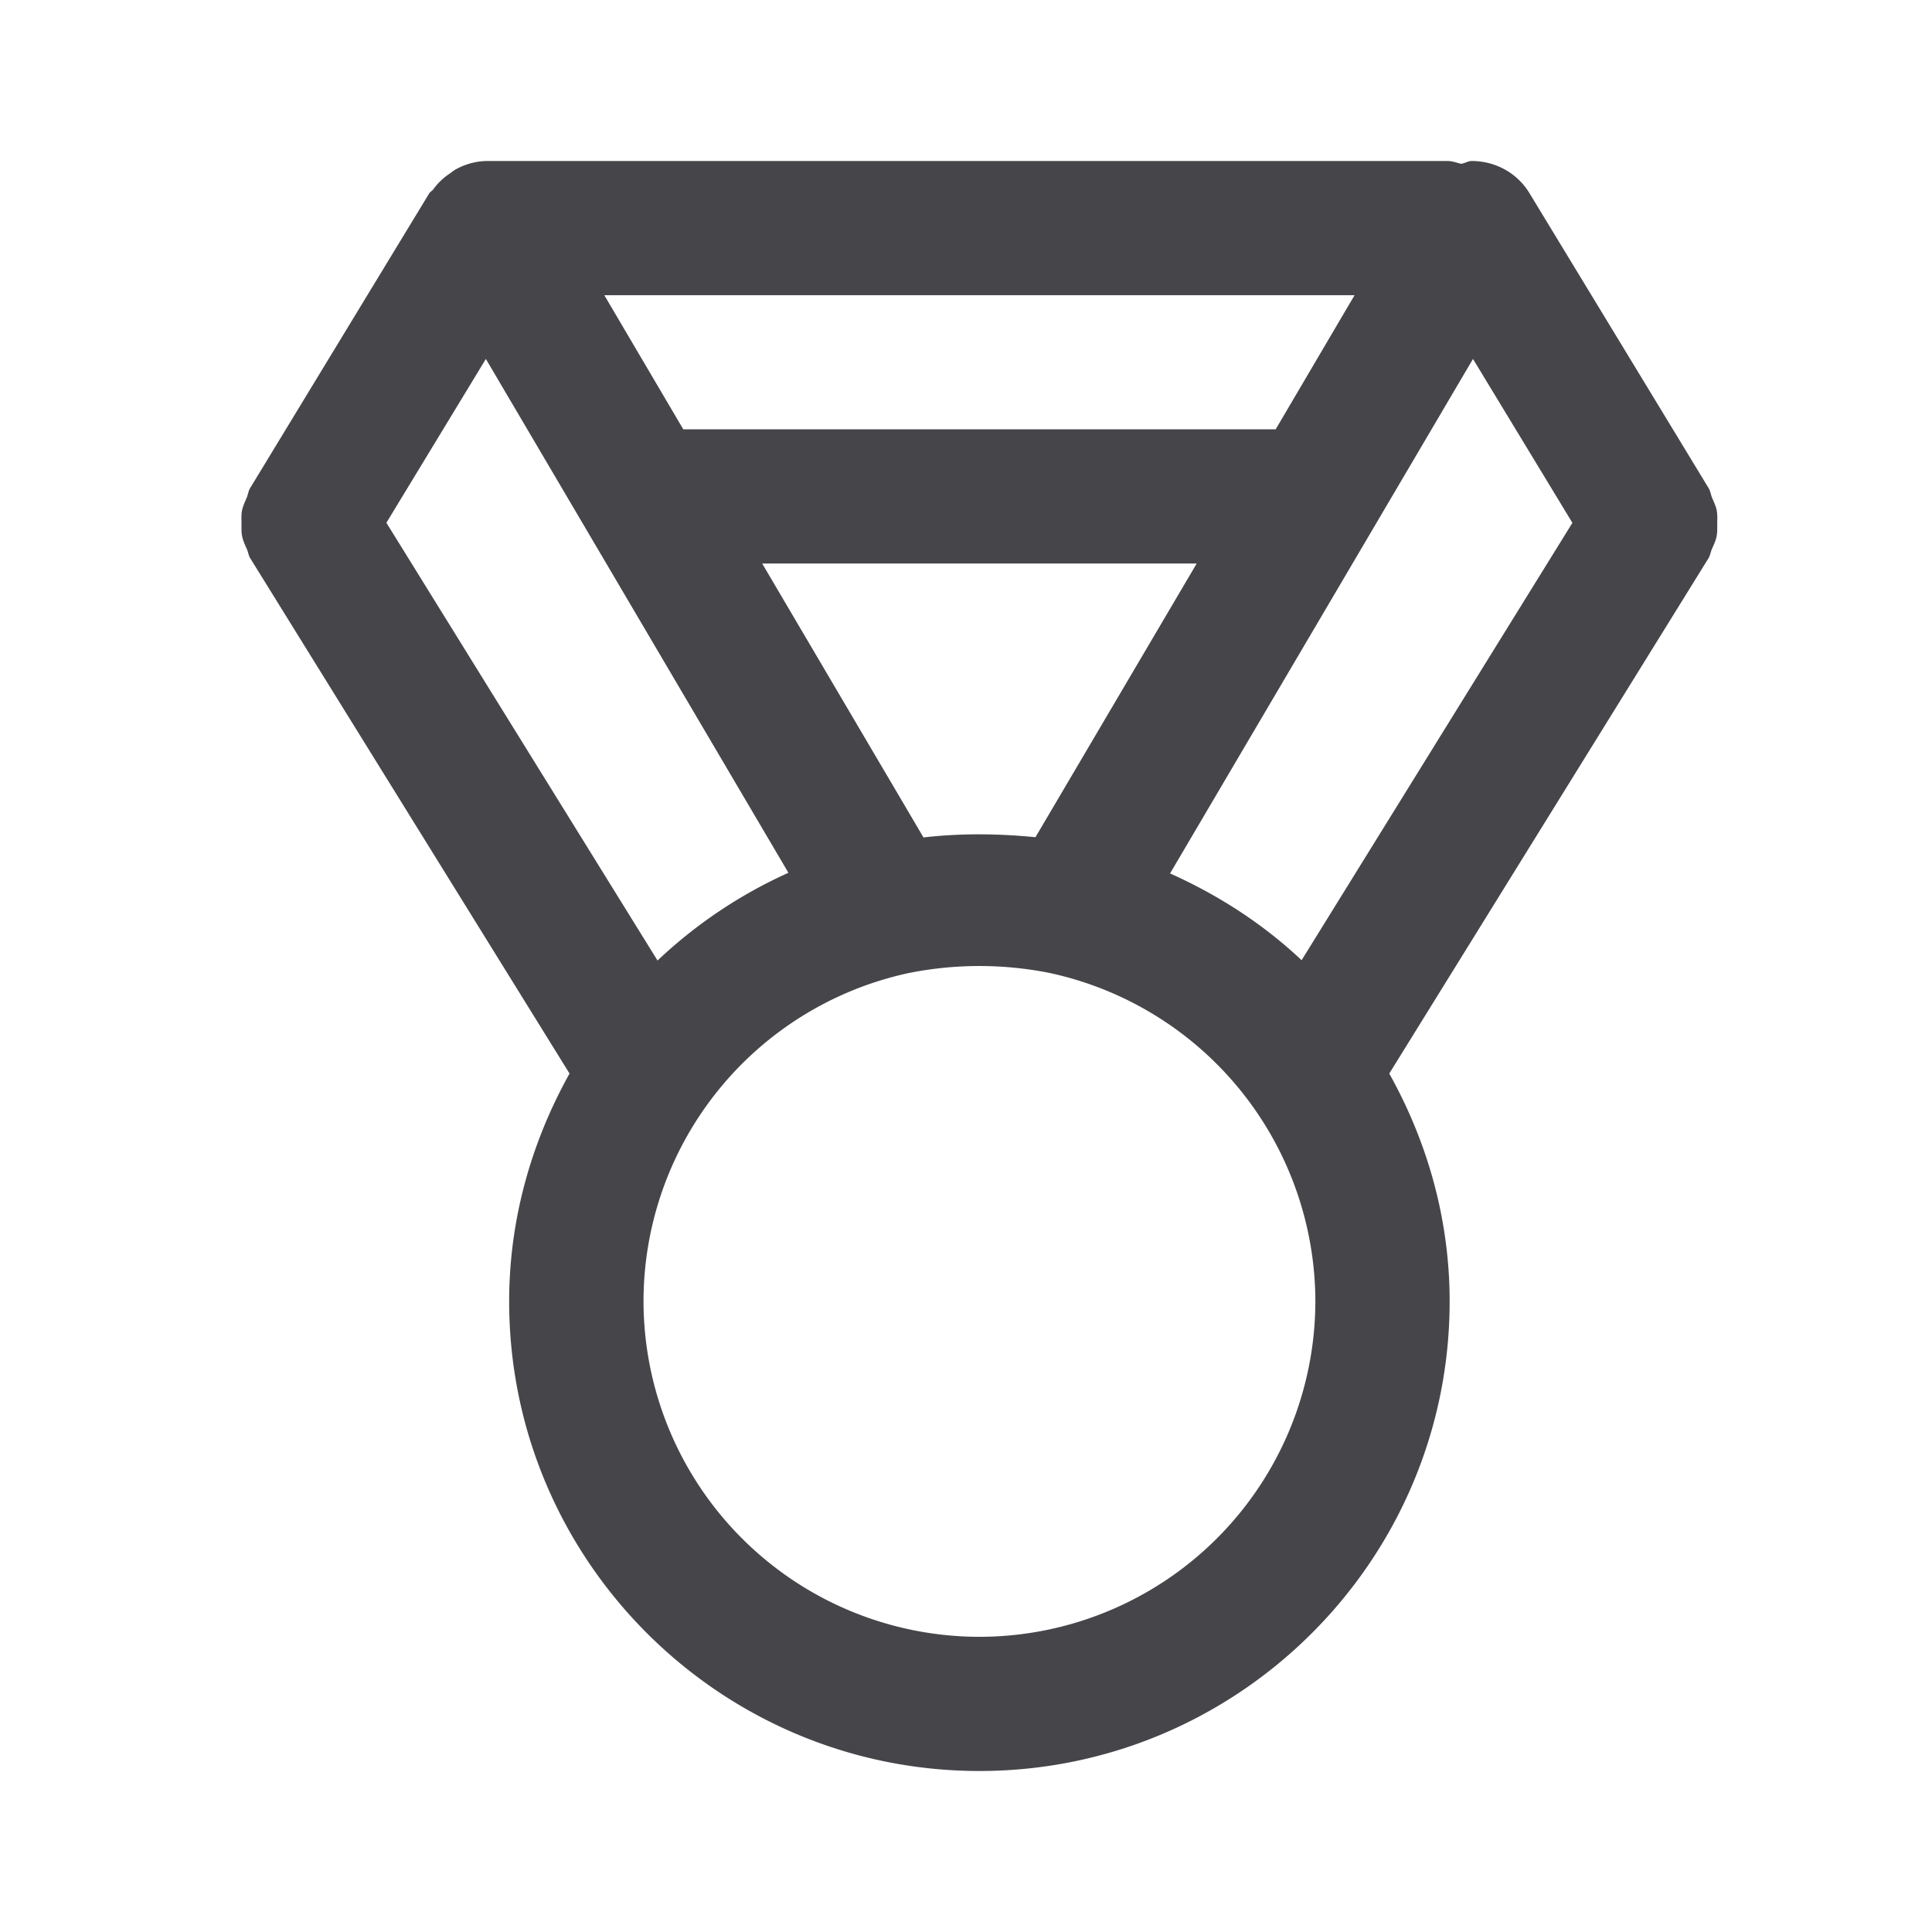 <svg xmlns="http://www.w3.org/2000/svg" fill="none" viewBox="0 0 24 24"><path fill="#46464A" fill-rule="evenodd" d="M21.326 6.345c.01.053.007.105.006.158 0 .054.003.105-.008.159-.01.057-.037.109-.06.163-.015.037-.02.077-.042.112l-3.964 6.399c.484.867.75 1.83.75 2.83 0 3.216-2.62 5.834-5.841 5.834-3.222 0-5.842-2.617-5.842-5.834 0-1 .267-1.963.75-2.83L3.11 6.937c-.022-.035-.026-.075-.042-.112-.023-.054-.049-.106-.06-.163C2.997 6.608 3 6.558 3 6.504c0-.054-.004-.106.006-.16.011-.057.036-.108.059-.162.016-.038.019-.079.04-.115l2.227-3.665c.013-.021.036-.03.05-.05a.797.797 0 0 1 .202-.194c.03-.021.056-.044.089-.06A.819.819 0 0 1 6.046 2h11.935c.061 0 .114.022.172.035.045-.008.083-.034.128-.035.298 0 .568.15.72.402l2.226 3.665c.021.036.025.076.04.114.023.054.048.106.06.164Zm-9.16 13.988a4.175 4.175 0 0 0 4.174-4.167 4.182 4.182 0 0 0-3.304-4.08 4.457 4.457 0 0 0-1.75.002 4.174 4.174 0 0 0-3.292 4.078 4.175 4.175 0 0 0 4.173 4.167Zm.697-9.933L14.866 7H9.468l2.004 3.403c.468-.054.93-.048 1.391-.003ZM6.035 4.46 4.8 6.494l3.368 5.438a5.873 5.873 0 0 1 1.626-1.09L6.035 4.458Zm2.453.875.006-.002h7.353l.98-1.666h-9.32l.982 1.668Zm9.81-.876-3.763 6.391c.602.27 1.155.627 1.634 1.078l3.364-5.433-1.235-2.036Z" clip-rule="evenodd"/></svg>